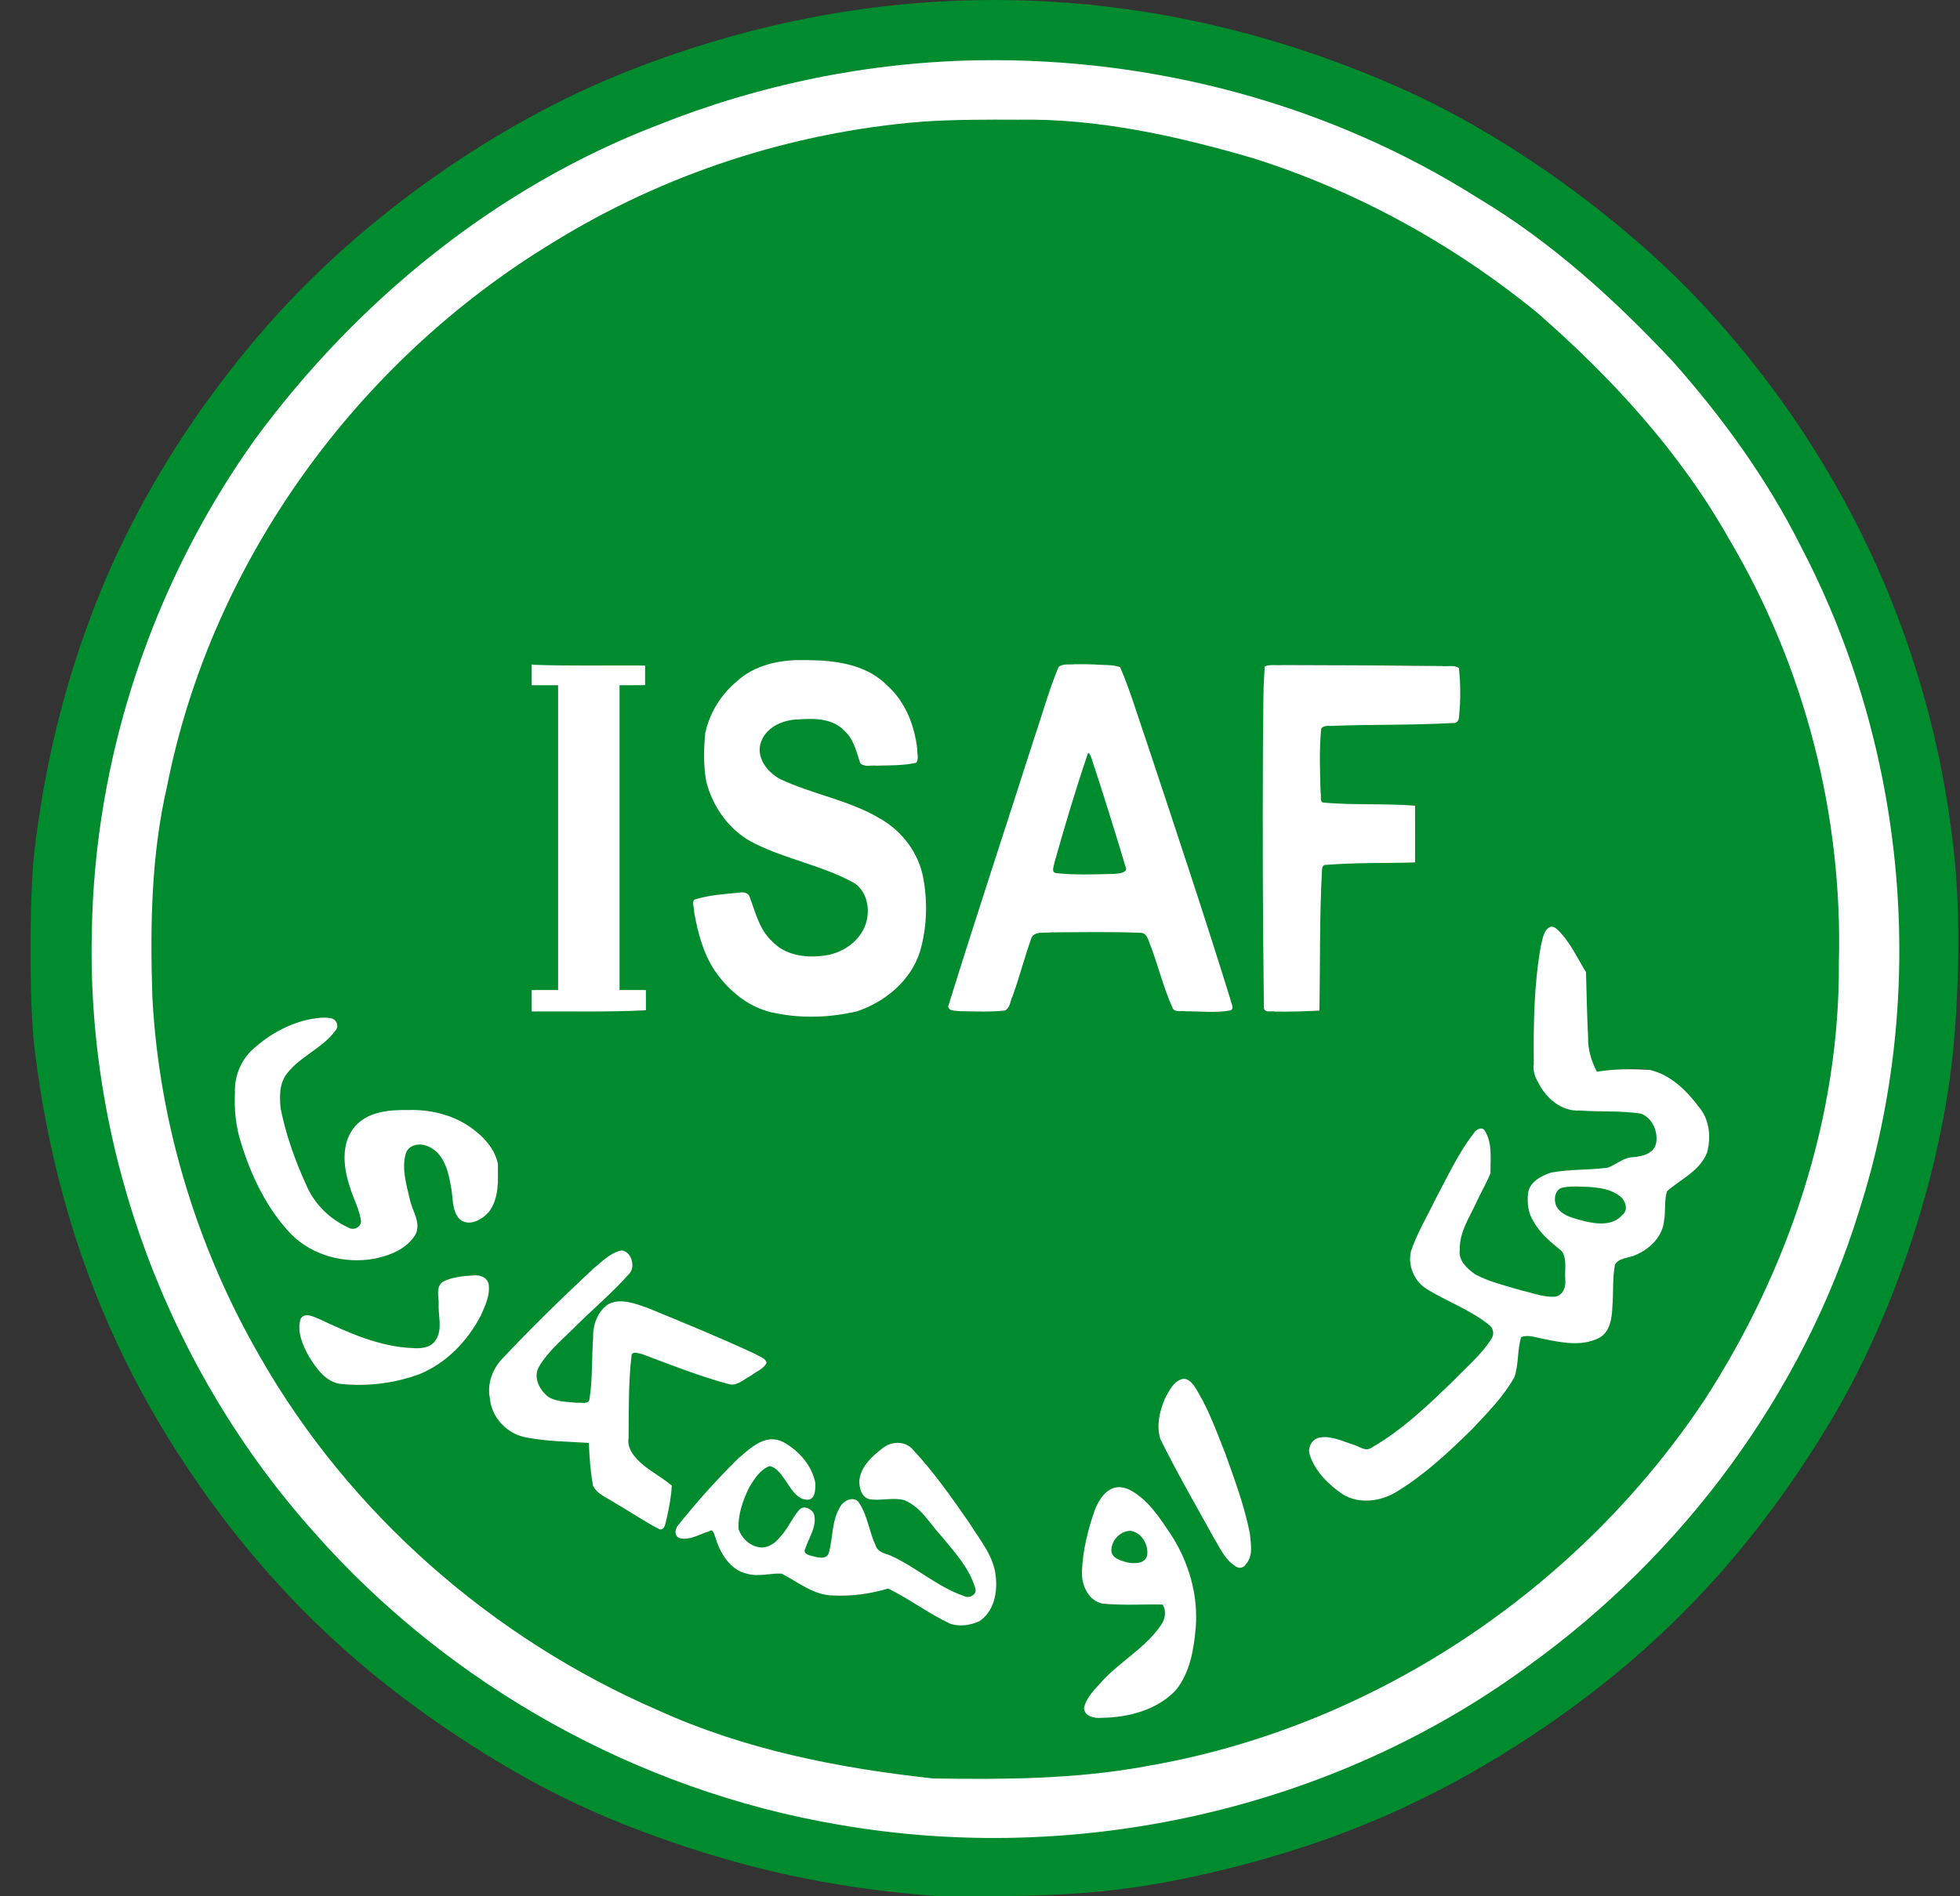 <svg width="62" height="60" viewBox="0 0 62 60" fill="none" xmlns="http://www.w3.org/2000/svg">
<rect x="0" y="0" width="62" height="60" fill="#333333" stroke="none"/>
<g id="svg2" clip-path="url(#clip0_184_8829)">
<g id="layer1">
<path id="path2178" d="M29.564 59.988C26.701 59.768 24.218 59.275 21.62 58.41C18.883 57.498 16.868 56.517 14.44 54.913C10.878 52.559 8.1 49.766 5.75 46.175C3.192 42.265 1.668 37.993 1.083 33.097C0.925 31.772 0.927 28.303 1.086 26.952C1.414 24.174 2.039 21.639 3.01 19.143C4.226 16.02 6.104 12.974 8.481 10.272C11.462 6.882 15.663 3.915 19.809 2.271C27.93 -0.948 36.477 -0.741 44.482 2.869C47.779 4.355 51.452 7.018 53.952 9.732C58.49 14.66 61.222 20.751 61.845 27.334C62.034 29.333 61.953 32.276 61.652 34.309C61.105 38.015 59.703 41.988 57.873 45.024C55.38 49.157 52.446 52.253 48.563 54.844C45.46 56.916 42.35 58.275 38.669 59.168C36.279 59.748 34.46 59.967 31.819 59.993C30.753 60.004 29.738 60.002 29.564 59.988ZM33.355 58.059C35.059 57.95 37.279 57.614 38.364 57.301C38.592 57.236 38.963 57.133 39.19 57.072C40.77 56.653 42.799 55.88 44.291 55.132C48.756 52.892 52.698 49.444 55.295 45.507C55.502 45.193 55.748 44.821 55.841 44.681C56.336 43.939 57.275 42.17 57.679 41.218C58.49 39.306 58.757 38.532 59.212 36.77C59.942 33.942 60.195 30.784 59.941 27.683C59.818 26.19 59.788 25.995 59.288 23.553C59.226 23.248 58.702 21.484 58.515 20.948C57.954 19.34 56.833 16.94 56.125 15.832C55.135 14.282 54.692 13.659 53.551 12.208C52.84 11.303 50.83 9.341 49.453 8.208C48.457 7.388 46.637 6.171 45.513 5.574C45.164 5.388 44.735 5.156 44.56 5.06C44.107 4.808 42.191 3.967 41.478 3.706C40.924 3.504 40.427 3.347 39.032 2.934C37.381 2.447 35.322 2.132 32.582 1.948C30.202 1.789 26.099 2.277 23.686 3.005C21.709 3.602 19.177 4.586 18.472 5.032C18.348 5.11 18.061 5.264 17.836 5.373C17.611 5.482 17.25 5.678 17.035 5.809C16.196 6.318 15.255 6.919 15.012 7.102C14.872 7.207 14.522 7.463 14.233 7.67C12.548 8.884 10.432 10.94 8.959 12.797C8.41 13.489 8.359 13.559 7.875 14.258C6.181 16.709 4.833 19.529 4.017 22.33C3.168 25.242 2.805 28.352 2.964 31.349C3.113 34.165 3.559 36.484 4.454 39.089C4.965 40.576 5.9 42.608 6.69 43.95C9.047 47.957 12.283 51.293 16.124 53.678C16.526 53.928 16.931 54.185 17.024 54.25C17.279 54.427 19.321 55.457 19.937 55.719C22.272 56.714 24.394 57.352 26.541 57.705C28.787 58.074 31.173 58.198 33.355 58.059ZM30.199 56.361C28.913 56.304 26.354 55.922 24.893 55.568C23.664 55.27 21.704 54.611 20.858 54.211C20.613 54.095 20.113 53.862 19.746 53.692C18.356 53.048 16.198 51.716 14.907 50.704C11.608 48.117 9.04 44.929 7.213 41.154C6.985 40.683 6.751 40.159 6.694 39.99C6.637 39.821 6.545 39.596 6.49 39.49C6.334 39.187 5.729 37.312 5.519 36.477C5.054 34.636 4.856 33.307 4.744 31.29C4.44 25.841 5.987 20.26 9.09 15.61C11.17 12.493 14.267 9.518 17.331 7.693C17.698 7.475 18.123 7.218 18.276 7.122C18.551 6.95 19.445 6.501 20.46 6.025C21.011 5.766 22.604 5.161 23.431 4.895C24.653 4.503 27.249 3.969 28.674 3.816C30.049 3.669 32.861 3.669 34.266 3.815C35.381 3.932 37.36 4.309 38.65 4.65C40.518 5.143 43.083 6.181 44.528 7.028C46.049 7.92 47.522 8.881 47.928 9.246C48.033 9.341 48.247 9.516 48.404 9.636C49.799 10.698 52.023 12.999 53.106 14.501C53.793 15.453 54.579 16.671 54.95 17.357C55.064 17.567 55.251 17.91 55.367 18.12C55.801 18.906 56.573 20.733 56.95 21.866C57.553 23.677 57.942 25.531 58.163 27.651C58.308 29.035 58.259 31.915 58.069 33.307C57.273 39.114 54.806 44.158 50.726 48.323C50.27 48.788 49.654 49.374 49.358 49.626C49.06 49.877 48.802 50.102 48.784 50.127C48.684 50.259 47.289 51.284 46.434 51.852C45.22 52.66 43.912 53.403 42.98 53.817C42.59 53.989 42.101 54.211 41.891 54.31C41.273 54.601 38.719 55.432 37.808 55.639C35.238 56.222 32.649 56.468 30.199 56.361ZM36.013 54.173C36.504 54.026 37.016 53.703 37.255 53.389C37.675 52.838 37.923 51.575 37.795 50.64C37.672 49.746 37.434 49.154 36.853 48.295C36.269 47.433 35.816 47.064 35.341 47.064C35.055 47.064 34.714 47.469 34.564 47.987C34.096 49.602 34.127 50.331 34.679 50.652C34.88 50.769 34.992 50.78 35.839 50.763L36.776 50.745L36.848 50.903C36.997 51.229 36.593 51.778 35.696 52.468C34.936 53.051 34.297 53.779 34.297 54.059C34.297 54.122 34.362 54.22 34.441 54.276C34.623 54.407 35.406 54.356 36.013 54.173ZM35.378 49.367C35.199 49.278 35.151 49.214 35.135 49.042C35.098 48.655 35.618 48.285 35.949 48.462C36.266 48.631 36.433 49.177 36.231 49.379C36.097 49.513 35.657 49.507 35.378 49.367ZM30.999 51.276C31.097 51.219 31.249 51.037 31.339 50.873C31.557 50.472 31.563 49.857 31.354 49.352C31.128 48.805 29.632 46.682 29.016 46.032C28.713 45.713 28.639 45.666 28.43 45.666C28.111 45.666 27.902 45.783 27.548 46.162C27.214 46.519 27.127 46.803 27.243 47.155C27.334 47.433 27.475 47.478 28.085 47.421C28.487 47.383 28.558 47.395 28.8 47.537C28.948 47.623 29.113 47.76 29.166 47.84C29.219 47.92 29.517 48.275 29.826 48.629C30.755 49.69 31.104 50.433 30.719 50.53C30.484 50.589 29.944 50.335 29.088 49.764C28.611 49.446 28.196 49.216 28.051 49.19C27.75 49.135 27.679 49.027 27.472 48.309C27.28 47.642 27.166 47.445 26.971 47.445C26.607 47.445 26.393 47.863 26.312 48.736C26.261 49.287 26.199 49.354 25.804 49.28C25.374 49.2 25.352 49.154 25.551 48.76C25.788 48.293 25.832 47.986 25.686 47.825C25.468 47.584 25.281 47.686 25.033 48.179C24.962 48.32 24.787 48.556 24.644 48.703C24.416 48.939 24.351 48.97 24.101 48.97C23.876 48.97 23.772 48.931 23.6 48.78C23.48 48.675 23.368 48.51 23.349 48.414C23.299 48.157 23.419 47.597 23.617 47.161C23.786 46.789 24.174 46.365 24.346 46.365C24.493 46.365 24.764 46.621 24.9 46.888C25.139 47.356 25.502 47.573 25.706 47.369C25.748 47.327 25.783 47.161 25.783 47C25.783 46.39 24.968 45.539 24.384 45.539C24.16 45.539 23.74 45.793 23.346 46.167C22.775 46.709 21.42 48.245 21.381 48.395C21.361 48.471 21.388 48.57 21.443 48.625C21.555 48.737 21.77 48.707 22.211 48.518C22.364 48.452 22.51 48.398 22.537 48.398C22.563 48.398 22.631 48.567 22.689 48.773C22.908 49.561 23.559 49.961 24.354 49.796C24.701 49.724 24.711 49.726 25.038 49.941C25.48 50.232 25.608 50.297 25.961 50.404C26.375 50.529 26.992 50.517 27.594 50.371L28.102 50.248L28.406 50.406C28.574 50.492 28.983 50.738 29.316 50.951C29.649 51.165 30.012 51.362 30.124 51.39C30.389 51.457 30.779 51.406 30.999 51.276ZM39.416 49.475C39.644 49.224 39.615 48.668 39.323 47.705C38.826 46.062 38.118 44.318 37.757 43.844C37.547 43.569 37.35 43.568 37.121 43.839C36.863 44.144 36.7 44.56 36.664 44.998C36.629 45.44 36.607 45.386 37.427 46.873C37.707 47.38 38.108 48.109 38.319 48.494C38.728 49.239 38.892 49.461 39.095 49.545C39.278 49.621 39.286 49.619 39.416 49.475ZM20.997 48.319C21.075 48.197 21.269 47.132 21.23 47.032C21.212 46.984 20.983 46.809 20.721 46.643C20.177 46.298 19.968 46.077 19.878 45.749C19.812 45.512 19.898 42.921 19.975 42.796C20.022 42.721 20.256 42.772 20.604 42.934C20.912 43.077 22.522 43.646 22.931 43.756C23.222 43.835 23.229 43.833 23.662 43.565C24.29 43.176 24.313 43.15 24.16 43.004C24.091 42.938 23.52 42.67 22.891 42.408C22.262 42.146 21.362 41.765 20.89 41.561C19.647 41.024 19.231 41.052 18.893 41.698C18.777 41.92 18.759 42.088 18.739 43.142C18.719 44.169 18.701 44.342 18.611 44.388C18.456 44.467 17.538 44.357 17.356 44.238C17.143 44.098 16.951 43.769 16.95 43.543C16.95 43.144 17.204 42.857 19.259 40.939C19.92 40.321 20 40.223 20 40.033C20 39.901 19.949 39.769 19.866 39.686C19.57 39.39 19.293 39.599 17.006 41.853C15.642 43.197 15.492 43.408 15.49 43.987C15.487 44.728 15.865 45.251 16.55 45.451C16.768 45.515 17.268 45.574 17.776 45.596L18.634 45.634L18.683 46.33C18.72 46.841 18.761 47.058 18.84 47.145C18.899 47.209 19.234 47.423 19.585 47.619C19.936 47.815 20.365 48.071 20.539 48.187C20.893 48.423 20.924 48.432 20.997 48.319ZM43.921 47.32C44.944 46.881 47.329 44.632 47.897 43.569C47.944 43.482 47.998 43.153 48.018 42.838C48.054 42.273 48.057 42.266 48.229 42.246C48.324 42.236 48.617 42.286 48.881 42.358C49.517 42.532 50.167 42.532 50.509 42.358C50.915 42.151 51.007 41.875 51.008 40.857C51.01 39.92 51.031 39.866 51.432 39.791C51.988 39.687 52.471 39.276 52.6 38.798C52.639 38.654 52.666 38.375 52.661 38.177C52.656 37.98 52.654 37.785 52.657 37.745C52.659 37.705 52.899 37.513 53.19 37.32C53.843 36.885 54.06 36.55 54.06 35.971C54.06 35.499 53.918 35.207 53.423 34.66C52.896 34.077 52.376 33.816 51.743 33.818C51.497 33.819 51.117 33.844 50.899 33.874L50.502 33.929L50.36 33.618C50.233 33.339 50.214 33.175 50.185 32.035L50.152 30.763L49.872 30.274C49.261 29.207 48.975 29.069 48.792 29.753C48.659 30.253 48.517 31.792 48.508 32.83C48.5 33.801 48.511 33.903 48.647 34.204C48.821 34.588 49.101 34.877 49.453 35.035C49.664 35.129 49.89 35.149 50.787 35.151C51.979 35.154 52.058 35.175 52.293 35.552C52.479 35.852 52.469 36.23 52.268 36.43C52.148 36.55 52.025 36.594 51.745 36.617C51.474 36.639 51.318 36.692 51.151 36.819C50.935 36.984 50.882 36.994 50.03 37.024C49.265 37.052 49.092 37.078 48.839 37.202C48.459 37.389 48.316 37.607 48.321 37.987C48.329 38.5 48.748 39.116 49.358 39.51C49.504 39.605 49.518 39.657 49.538 40.179C49.573 41.092 49.404 41.194 48.341 40.907C47.028 40.552 46.73 40.438 46.453 40.182C45.964 39.732 46.022 39.27 46.739 37.922C47.163 37.124 47.165 37.117 47.157 36.638C47.148 36.175 47.04 35.821 46.876 35.719C46.729 35.629 46.316 36.212 45.765 37.283C44.587 39.576 44.623 39.495 44.623 39.856C44.623 40.124 44.661 40.245 44.814 40.466C44.981 40.707 45.129 40.803 45.986 41.226C47.369 41.909 47.492 42.094 46.966 42.693C46.126 43.649 44.629 45.025 43.893 45.516C43.303 45.91 43.248 45.93 43.05 45.827C42.74 45.667 42.11 45.476 41.891 45.476C41.633 45.476 41.414 45.658 41.416 45.873C41.418 46.131 41.645 46.523 42 46.884C42.597 47.491 43.202 47.628 43.921 47.32ZM49.929 38.607C49.379 38.462 49.167 38.28 49.167 37.952C49.167 37.59 49.341 37.499 50.003 37.512C50.917 37.531 51.454 37.79 51.454 38.211C51.454 38.404 51.196 38.649 50.937 38.7C50.636 38.761 50.448 38.743 49.929 38.607ZM12.216 43.735C13.279 43.572 13.905 43.254 14.571 42.539C15.145 41.921 15.592 40.896 15.424 40.581C15.307 40.362 15.149 40.323 14.661 40.392C13.858 40.506 13.789 40.601 13.899 41.436C13.987 42.101 13.916 42.392 13.619 42.587C13.193 42.866 11.601 42.519 10.383 41.881C9.761 41.556 9.559 41.544 9.487 41.829C9.38 42.256 9.799 43.134 10.326 43.593C10.599 43.829 11.27 43.88 12.216 43.735ZM12.174 39.732C13.035 39.441 13.382 38.957 13.11 38.43C12.959 38.139 12.756 37.248 12.756 36.879C12.756 36.429 12.92 36.198 13.241 36.198C13.867 36.198 14.229 36.756 14.321 37.861C14.371 38.453 14.512 38.676 14.834 38.676C15.059 38.676 15.384 38.48 15.53 38.257C15.672 38.04 15.803 37.286 15.759 36.939C15.654 36.121 14.739 35.366 13.626 35.178C13.018 35.075 12.107 35.131 11.739 35.293C10.85 35.685 10.673 36.608 11.227 37.966C11.484 38.597 11.49 38.628 11.389 38.782C11.26 38.979 11.104 38.952 10.635 38.652C9.99 38.239 9.668 37.71 9.173 36.245C8.601 34.552 8.706 34.04 9.77 33.327C10.367 32.927 10.659 32.638 10.659 32.45C10.659 31.952 9.277 32.238 8.333 32.931C7.646 33.436 7.418 33.909 7.421 34.832C7.426 36.211 8.352 38.287 9.357 39.172C10.088 39.816 11.247 40.046 12.174 39.732ZM26.482 32.099C27.063 32.047 27.438 31.91 27.965 31.558C28.868 30.954 29.283 30.073 29.281 28.763C29.278 26.799 28.478 25.913 26.037 25.173C24.963 24.847 24.638 24.707 24.363 24.451C23.759 23.89 23.949 23.11 24.76 22.824C25.085 22.709 25.923 22.695 26.234 22.799C26.707 22.957 27.051 23.386 27.161 23.955C27.183 24.066 27.232 24.177 27.27 24.203C27.34 24.25 28.603 24.208 28.889 24.149C29.033 24.119 29.039 24.1 29.008 23.724C28.965 23.186 28.704 22.473 28.41 22.085C27.814 21.299 27.06 20.952 25.837 20.9C24.616 20.849 23.949 21.025 23.315 21.566C22.867 21.949 22.652 22.253 22.446 22.793C22.308 23.154 22.277 23.342 22.273 23.853C22.268 24.549 22.36 24.933 22.67 25.514C23.09 26.303 23.715 26.72 25.179 27.188C26.348 27.561 27.026 27.854 27.223 28.072C27.401 28.269 27.52 28.724 27.466 29.009C27.319 29.795 26.645 30.288 25.719 30.288C24.709 30.288 24.074 29.744 23.792 28.636C23.729 28.387 23.669 28.28 23.583 28.263C23.362 28.219 22.038 28.395 21.97 28.478C21.852 28.62 22.139 29.806 22.431 30.384C22.786 31.087 23.434 31.68 24.134 31.942C24.505 32.081 25.383 32.194 25.814 32.158C25.954 32.146 26.254 32.12 26.482 32.099ZM20.433 31.341L19.587 31.337V26.508V21.678L20.385 21.671L20.38 21.078L16.831 21.058L16.827 21.671L17.681 21.678V26.508V31.337L16.823 31.347L16.846 31.991L20.413 31.972L20.433 31.341ZM31.875 31.919C31.93 31.852 32.582 29.795 32.582 29.687C32.582 29.673 32.627 29.617 32.682 29.562C32.767 29.477 33.022 29.462 34.491 29.462C36.195 29.462 36.201 29.463 36.29 29.605C36.339 29.684 36.529 30.22 36.711 30.797C36.893 31.373 37.072 31.881 37.108 31.925C37.154 31.981 37.426 32.004 38.056 32.004C38.818 32.004 38.946 31.99 38.98 31.9C39.02 31.796 35.545 21.231 35.43 21.106C35.37 21.042 33.873 21 33.62 21.055C33.443 21.094 33.583 20.703 32.199 25.014C31.913 25.905 31.613 26.835 31.532 27.079C31.416 27.427 30.11 31.47 30.009 31.79C29.955 31.961 30.146 32.004 30.966 32.004C31.59 32.004 31.822 31.982 31.875 31.919ZM33.303 27.585C33.282 27.531 33.308 27.338 33.361 27.156C33.657 26.139 34.367 23.843 34.395 23.816C34.484 23.726 34.507 23.791 35.281 26.317C35.41 26.736 35.546 27.169 35.583 27.278C35.72 27.674 35.693 27.683 34.456 27.683C33.508 27.683 33.335 27.669 33.303 27.585ZM41.732 29.704C41.752 28.274 41.788 27.411 41.829 27.37C41.869 27.33 42.452 27.298 43.323 27.287L44.751 27.27V26.381V25.491L43.292 25.474C42.222 25.461 41.82 25.436 41.784 25.378C41.719 25.276 41.719 23.1 41.784 22.998C41.821 22.939 42.343 22.919 43.925 22.916C45.316 22.913 46.043 22.888 46.098 22.843C46.202 22.756 46.216 21.168 46.113 21.104C46.041 21.06 40.166 21.02 40.032 21.063C39.97 21.083 39.953 22.227 39.953 26.504C39.953 29.482 39.973 31.939 39.997 31.964C40.021 31.988 40.414 32 40.871 31.99L41.733 31.972L41.732 29.704Z" fill="#008B2E"/>
<path id="path5310" d="M25.285 20.914C24.721 20.903 24.14 21.016 23.662 21.323C23.288 21.568 22.945 21.883 22.706 22.266C22.541 22.553 22.405 22.864 22.334 23.19C22.276 23.547 22.285 23.911 22.299 24.271C22.315 24.709 22.473 25.126 22.68 25.506C22.935 26.013 23.369 26.409 23.874 26.658C24.551 27.013 25.303 27.199 26.019 27.469C26.4 27.615 26.798 27.743 27.129 27.988C27.373 28.172 27.456 28.491 27.483 28.782C27.502 29.276 27.208 29.747 26.798 30.008C26.336 30.3 25.752 30.343 25.223 30.244C24.733 30.149 24.313 29.814 24.076 29.38C23.892 29.078 23.824 28.726 23.699 28.399C23.674 28.316 23.601 28.251 23.51 28.264C23.052 28.274 22.595 28.342 22.147 28.43C22.08 28.454 21.96 28.445 21.957 28.544C21.936 28.757 21.999 28.97 22.036 29.177C22.167 29.72 22.331 30.267 22.649 30.731C23.038 31.287 23.589 31.756 24.242 31.967C24.647 32.079 25.068 32.131 25.488 32.151C25.973 32.144 26.462 32.111 26.938 32.021C27.513 31.877 28.037 31.557 28.455 31.14C28.87 30.721 29.117 30.16 29.207 29.58C29.283 29.144 29.274 28.697 29.25 28.257C29.195 27.632 29.009 26.996 28.578 26.527C28.027 25.931 27.264 25.597 26.508 25.337C25.958 25.143 25.388 25.001 24.851 24.771C24.474 24.602 24.107 24.305 24.02 23.881C23.951 23.552 24.11 23.211 24.379 23.021C24.668 22.797 25.044 22.734 25.401 22.725C25.727 22.723 26.073 22.709 26.375 22.851C26.765 23.039 27.037 23.421 27.14 23.837C27.182 23.956 27.186 24.103 27.28 24.195C27.509 24.229 27.75 24.205 27.983 24.204C28.302 24.187 28.628 24.187 28.942 24.125C29.033 24.102 28.999 23.982 29.007 23.912C28.99 23.348 28.813 22.793 28.541 22.303C28.224 21.764 27.715 21.339 27.122 21.133C26.645 20.964 26.134 20.905 25.628 20.914C25.514 20.913 25.399 20.913 25.285 20.914Z" fill="white"/>
<path id="path5354" d="M34.001 21.017C33.833 21.04 33.611 20.983 33.481 21.111C33.175 21.853 32.961 22.631 32.703 23.392C31.801 26.209 30.872 29.017 29.993 31.842C30.012 32.007 30.249 31.977 30.37 31.995C30.843 32.001 31.322 32.028 31.792 31.973C31.959 31.891 31.96 31.653 32.038 31.5C32.256 30.892 32.416 30.263 32.635 29.656C32.756 29.457 33.045 29.528 33.245 29.501C34.196 29.496 35.149 29.476 36.1 29.516C36.315 29.539 36.335 29.82 36.416 29.978C36.654 30.62 36.817 31.292 37.101 31.915C37.184 32.042 37.378 31.969 37.505 31.999C37.972 31.997 38.447 32.052 38.909 31.974C39.071 31.925 38.932 31.73 38.922 31.623C38.075 28.892 37.169 26.18 36.269 23.466C35.994 22.68 35.761 21.874 35.433 21.108C35.186 21.021 34.901 21.05 34.64 21.025C34.427 21.017 34.214 21.013 34.001 21.017ZM34.441 23.824C34.546 23.957 34.568 24.169 34.639 24.33C34.981 25.382 35.309 26.439 35.626 27.498C35.573 27.648 35.352 27.635 35.219 27.653C34.612 27.663 34.001 27.694 33.397 27.624C33.239 27.592 33.347 27.375 33.361 27.272C33.684 26.129 34.022 24.989 34.405 23.864C34.413 23.848 34.419 23.823 34.441 23.824Z" fill="white"/>
<path id="path5356" d="M40.587 21.043C40.398 21.059 40.185 21.016 40.008 21.082C39.944 21.89 39.967 22.705 39.951 23.516C39.938 26.31 39.943 29.103 39.98 31.896C40.001 32.057 40.225 31.977 40.334 32.006C40.802 32.017 41.271 31.997 41.738 31.977C41.761 30.509 41.739 29.04 41.816 27.574C41.819 27.476 41.825 27.35 41.958 27.365C42.891 27.288 43.831 27.317 44.764 27.288C44.763 26.689 44.767 26.089 44.763 25.492C43.805 25.419 42.84 25.479 41.883 25.397C41.727 25.393 41.807 25.174 41.774 25.075C41.753 24.404 41.729 23.729 41.792 23.059C41.883 22.915 42.111 22.99 42.257 22.962C43.491 22.921 44.727 22.946 45.959 22.877C46.099 22.898 46.157 22.773 46.155 22.653C46.205 22.151 46.204 21.637 46.149 21.137C45.993 21.024 45.773 21.103 45.592 21.074C43.923 21.054 42.255 21.044 40.587 21.043Z" fill="white"/>
<path id="path5358" d="M25.37 20.886C24.639 20.877 23.869 21.047 23.315 21.552C22.808 21.972 22.44 22.561 22.308 23.207C22.259 23.715 22.248 24.236 22.343 24.739C22.556 25.568 23.107 26.323 23.888 26.696C24.877 27.187 25.987 27.384 26.961 27.907C27.393 28.129 27.523 28.69 27.415 29.136C27.256 29.776 26.629 30.193 25.993 30.246C25.438 30.31 24.82 30.211 24.425 29.785C24.023 29.422 23.901 28.877 23.718 28.39C23.676 28.238 23.509 28.218 23.373 28.245C22.903 28.291 22.421 28.319 21.97 28.464C21.873 28.538 21.967 28.735 21.957 28.858C22.071 29.497 22.239 30.15 22.6 30.697C23.053 31.37 23.737 31.925 24.554 32.062C25.392 32.231 26.268 32.193 27.099 32.002C27.996 31.707 28.817 31.026 29.103 30.103C29.319 29.362 29.346 28.564 29.21 27.805C29.071 27.001 28.542 26.3 27.839 25.9C26.861 25.317 25.712 25.136 24.688 24.656C24.303 24.454 23.945 24.025 24.047 23.563C24.178 23.024 24.762 22.763 25.276 22.762C25.776 22.723 26.358 22.736 26.72 23.133C27.008 23.393 27.089 23.784 27.208 24.138C27.326 24.29 27.563 24.2 27.727 24.226C28.145 24.214 28.574 24.228 28.983 24.134C29.075 24.02 29.006 23.836 29.016 23.698C28.929 22.96 28.646 22.215 28.083 21.708C27.478 21.074 26.563 20.908 25.722 20.891C25.605 20.887 25.488 20.885 25.37 20.886Z" fill="white"/>
<path id="path5360" d="M16.819 21.026C16.82 21.244 16.816 21.464 16.82 21.681C17.098 21.681 17.376 21.681 17.654 21.681C17.654 24.896 17.654 28.111 17.654 31.326C17.376 31.327 17.096 31.323 16.819 31.327C16.82 31.552 16.816 31.779 16.82 32.003C18.024 31.993 19.229 32.027 20.432 31.967C20.434 31.755 20.434 31.538 20.432 31.326C20.154 31.326 19.876 31.326 19.598 31.326C19.598 28.111 19.598 24.896 19.598 21.681C19.867 21.68 20.138 21.683 20.406 21.679C20.405 21.472 20.409 21.263 20.405 21.058C19.229 21.049 18.052 21.077 16.878 21.035C16.86 21.037 16.835 21.02 16.819 21.026Z" fill="white"/>
<path id="path5362" d="M10.168 32.2C9.387 32.259 8.647 32.631 8.063 33.142C7.644 33.487 7.412 34.025 7.43 34.566C7.405 35.104 7.456 35.645 7.624 36.159C7.949 37.219 8.446 38.255 9.22 39.062C9.886 39.726 10.892 39.989 11.81 39.832C12.316 39.737 12.866 39.523 13.142 39.063C13.334 38.686 13.034 38.307 12.962 37.941C12.856 37.479 12.702 36.986 12.832 36.514C12.91 36.221 13.268 36.155 13.518 36.264C14.019 36.452 14.18 37.034 14.258 37.514C14.343 37.867 14.272 38.3 14.544 38.58C14.832 38.822 15.236 38.598 15.451 38.363C15.792 37.936 15.757 37.347 15.751 36.831C15.648 36.312 15.241 35.907 14.816 35.622C14.255 35.256 13.581 35.102 12.916 35.122C12.319 35.113 11.632 35.166 11.217 35.654C10.776 36.184 10.861 36.946 11.068 37.557C11.174 37.924 11.377 38.268 11.421 38.65C11.406 38.84 11.18 38.944 11.019 38.84C10.423 38.572 9.932 38.083 9.68 37.477C9.328 36.708 9.043 35.902 8.877 35.072C8.84 34.695 8.832 34.274 9.081 33.963C9.509 33.414 10.218 33.16 10.624 32.592C10.74 32.437 10.617 32.217 10.429 32.213C10.343 32.197 10.255 32.196 10.168 32.2Z" fill="white"/>
<path id="path5364" d="M14.977 40.354C14.651 40.377 14.306 40.405 14.012 40.552C13.77 40.722 13.888 41.041 13.875 41.285C13.863 41.649 14.001 42.058 13.792 42.386C13.639 42.654 13.309 42.675 13.033 42.654C12.001 42.607 11.04 42.177 10.119 41.744C9.94 41.673 9.658 41.51 9.514 41.719C9.378 42.123 9.574 42.556 9.765 42.91C10.005 43.293 10.308 43.745 10.8 43.791C11.635 43.875 12.495 43.767 13.281 43.474C14.123 43.128 14.792 42.429 15.207 41.63C15.346 41.319 15.511 40.977 15.457 40.628C15.407 40.407 15.179 40.336 14.977 40.354Z" fill="white"/>
<path id="path5366" d="M19.653 39.565C19.297 39.642 19.034 39.928 18.76 40.149C17.778 41.067 16.815 42.005 15.894 42.984C15.577 43.315 15.404 43.783 15.496 44.24C15.547 44.861 16.054 45.388 16.665 45.486C17.311 45.608 17.972 45.614 18.626 45.655C18.648 46.109 18.674 46.569 18.761 47.015C18.895 47.292 19.222 47.393 19.46 47.561C19.933 47.827 20.38 48.141 20.861 48.389C21.042 48.428 21.048 48.17 21.087 48.054C21.166 47.709 21.233 47.359 21.25 47.005C20.848 46.663 20.32 46.441 20.015 46.003C19.914 45.85 19.852 45.684 19.884 45.499C19.893 44.623 19.875 43.741 19.98 42.869C20.018 42.743 20.215 42.83 20.307 42.843C21.223 43.186 22.135 43.551 23.082 43.803C23.343 43.848 23.55 43.626 23.767 43.519C23.927 43.395 24.151 43.313 24.248 43.13C24.227 42.967 24.012 42.923 23.894 42.842C22.767 42.319 21.616 41.848 20.467 41.376C20.086 41.247 19.642 41.068 19.252 41.26C18.905 41.484 18.747 41.92 18.762 42.322C18.714 42.977 18.749 43.64 18.644 44.288C18.6 44.446 18.373 44.367 18.252 44.386C17.949 44.353 17.608 44.362 17.343 44.197C17.062 43.981 16.852 43.571 17.055 43.233C17.356 42.73 17.828 42.352 18.237 41.936C18.798 41.383 19.404 40.873 19.923 40.28C20.108 40.062 19.962 39.577 19.653 39.565Z" fill="white"/>
<path id="path5370" d="M24.373 45.54C23.963 45.581 23.653 45.897 23.351 46.147C22.684 46.806 22.054 47.506 21.468 48.239C21.351 48.356 21.311 48.589 21.492 48.667C21.817 48.754 22.126 48.54 22.429 48.453C22.56 48.353 22.585 48.542 22.622 48.626C22.772 49.131 23.085 49.679 23.642 49.797C24 49.899 24.366 49.772 24.725 49.79C25.243 50.06 25.737 50.473 26.35 50.483C26.941 50.514 27.53 50.431 28.095 50.262C28.767 50.593 29.37 51.051 30.046 51.372C30.347 51.479 30.696 51.428 30.981 51.296C31.442 50.992 31.562 50.384 31.497 49.868C31.434 49.223 30.985 48.712 30.659 48.182C30.099 47.377 29.535 46.567 28.862 45.851C28.618 45.578 28.186 45.605 27.916 45.824C27.588 46.076 27.233 46.399 27.184 46.834C27.171 47.083 27.259 47.418 27.555 47.444C27.905 47.483 28.27 47.373 28.613 47.468C29.142 47.69 29.421 48.227 29.8 48.628C30.206 49.122 30.658 49.614 30.846 50.237C30.929 50.444 30.667 50.595 30.494 50.5C29.641 50.208 28.965 49.57 28.146 49.209C27.962 49.149 27.747 49.094 27.692 48.882C27.483 48.44 27.441 47.919 27.151 47.518C26.965 47.32 26.651 47.503 26.557 47.711C26.304 48.147 26.351 48.669 26.216 49.139C26.138 49.366 25.849 49.273 25.677 49.232C25.575 49.21 25.394 49.147 25.47 49.009C25.584 48.647 25.862 48.285 25.744 47.889C25.654 47.731 25.424 47.614 25.28 47.777C25.042 48.045 24.918 48.39 24.663 48.645C24.494 48.863 24.225 49.023 23.942 48.94C23.674 48.876 23.458 48.644 23.365 48.394C23.335 47.932 23.498 47.473 23.698 47.064C23.859 46.8 24.044 46.496 24.346 46.388C24.598 46.438 24.744 46.707 24.885 46.899C25.047 47.147 25.258 47.498 25.603 47.447C25.804 47.376 25.792 47.098 25.791 46.92C25.684 46.364 25.265 45.898 24.78 45.629C24.655 45.564 24.514 45.533 24.373 45.54Z" fill="white"/>
<path id="path5372" d="M35.361 47.055C34.991 47.082 34.764 47.451 34.636 47.763C34.416 48.392 34.25 49.052 34.225 49.721C34.205 50.147 34.422 50.651 34.878 50.741C35.508 50.801 36.143 50.758 36.775 50.769C36.906 50.977 36.86 51.231 36.723 51.422C36.239 52.135 35.45 52.558 34.872 53.185C34.646 53.44 34.366 53.694 34.291 54.038C34.295 54.31 34.625 54.374 34.842 54.354C35.692 54.344 36.609 54.109 37.204 53.468C37.641 52.921 37.764 52.194 37.823 51.515C37.912 50.465 37.6 49.41 37.027 48.534C36.67 48.006 36.301 47.426 35.715 47.13C35.605 47.08 35.483 47.049 35.361 47.055ZM35.75 48.436C36.101 48.473 36.342 48.876 36.286 49.212C36.231 49.48 35.886 49.482 35.672 49.439C35.456 49.381 35.129 49.302 35.157 49.019C35.178 48.715 35.444 48.446 35.75 48.436Z" fill="white"/>
<path id="path5374" d="M37.425 43.627C37.13 43.688 36.981 44.005 36.852 44.247C36.682 44.645 36.57 45.115 36.707 45.538C37.225 46.587 37.812 47.6 38.376 48.624C38.579 48.954 38.742 49.349 39.084 49.559C39.198 49.64 39.34 49.612 39.413 49.492C39.652 49.228 39.564 48.842 39.537 48.52C39.365 47.651 39.054 46.815 38.756 45.982C38.466 45.252 38.199 44.499 37.767 43.839C37.684 43.733 37.572 43.616 37.425 43.627Z" fill="white"/>
<path id="path5376" d="M49.056 29.322C48.824 29.408 48.801 29.713 48.743 29.922C48.521 31.158 48.505 32.417 48.517 33.669C48.485 33.879 48.555 34.071 48.657 34.251C48.901 34.743 49.39 35.174 49.969 35.138C50.611 35.185 51.262 35.138 51.9 35.235C52.26 35.358 52.452 35.797 52.389 36.16C52.333 36.493 51.964 36.589 51.675 36.612C51.364 36.616 51.135 36.845 50.858 36.946C50.261 37.026 49.65 36.991 49.058 37.103C48.748 37.205 48.377 37.404 48.334 37.762C48.303 38.072 48.338 38.393 48.517 38.657C48.724 39.042 49.072 39.315 49.403 39.587C49.58 39.843 49.488 40.185 49.513 40.479C49.541 40.71 49.447 40.987 49.194 41.027C48.834 41.054 48.484 40.91 48.137 40.833C47.641 40.683 47.123 40.568 46.665 40.321C46.41 40.143 46.123 39.885 46.177 39.538C46.161 38.968 46.51 38.48 46.732 37.98C46.866 37.693 47.032 37.414 47.147 37.122C47.148 36.677 47.212 36.177 46.972 35.782C46.88 35.632 46.696 35.733 46.624 35.849C46.126 36.49 45.787 37.238 45.404 37.95C45.143 38.495 44.824 39.018 44.632 39.592C44.532 40.032 44.72 40.515 45.099 40.764C45.748 41.178 46.501 41.433 47.101 41.921C47.254 42.031 47.275 42.243 47.159 42.39C46.849 42.871 46.398 43.248 46.003 43.66C45.188 44.448 44.358 45.252 43.368 45.816C43.18 45.937 42.982 45.75 42.797 45.707C42.458 45.597 42.102 45.421 41.738 45.485C41.481 45.54 41.342 45.831 41.444 46.071C41.622 46.578 42.03 46.976 42.464 47.275C42.999 47.612 43.706 47.507 44.219 47.176C45.087 46.641 45.839 45.936 46.564 45.222C47.049 44.708 47.556 44.195 47.905 43.575C48.045 43.169 47.993 42.714 48.118 42.308C48.34 42.215 48.6 42.328 48.828 42.364C49.389 42.483 50.018 42.606 50.558 42.346C50.925 42.169 50.989 41.727 51.003 41.363C51.042 40.916 51.001 40.459 51.085 40.019C51.208 39.785 51.533 39.815 51.748 39.705C52.196 39.517 52.605 39.111 52.641 38.603C52.696 38.303 52.638 37.977 52.734 37.689C53.172 37.307 53.781 37.042 53.999 36.466C54.132 35.983 54.077 35.423 53.744 35.03C53.354 34.508 52.848 34.007 52.195 33.855C51.635 33.817 51.068 33.819 50.514 33.91C50.339 33.575 50.226 33.207 50.236 32.825C50.201 32.137 50.19 31.447 50.169 30.758C49.875 30.289 49.648 29.756 49.23 29.381C49.181 29.345 49.12 29.313 49.056 29.322ZM49.878 37.541C50.358 37.559 50.91 37.553 51.29 37.888C51.435 38.032 51.506 38.312 51.311 38.448C51.019 38.788 50.516 38.735 50.122 38.639C49.794 38.546 49.369 38.475 49.216 38.132C49.142 37.921 49.195 37.605 49.457 37.573C49.595 37.541 49.737 37.542 49.878 37.541Z" fill="white"/>
<path id="path5380" d="M30.966 1.907C27.487 1.964 24.028 2.668 20.798 3.962C15.701 5.918 11.305 9.505 8.081 13.88C4.829 18.423 2.98 23.953 2.904 29.544C2.752 36.453 5.34 43.356 9.948 48.498C14.213 53.333 20.168 56.654 26.525 57.733C34.074 59.05 42.141 57.264 48.331 52.719C53.239 49.192 57.029 44.096 58.812 38.303C61.011 31.433 60.32 23.715 56.984 17.324C55.913 15.178 54.492 13.212 52.903 11.423C51.068 9.465 49.061 7.645 46.749 6.264C42.06 3.297 36.505 1.822 30.966 1.907ZM32.207 3.787C34.732 3.744 37.226 4.301 39.636 5.005C42.904 6.036 45.973 7.728 48.62 9.889C50.995 11.96 53.149 14.311 54.701 17.066C57.084 21.086 58.294 25.788 58.168 30.458C58.203 35.355 56.573 40.189 53.929 44.279C49.913 50.33 43.372 54.687 36.187 55.897C33.994 56.295 31.751 56.307 29.53 56.273C26.546 55.951 23.561 55.363 20.814 54.114C15.577 51.842 11.074 47.907 8.234 42.946C6.23 39.481 5.027 35.535 4.819 31.535C4.747 29.3 4.781 27.045 5.289 24.856C6.7 17.745 11.311 11.421 17.482 7.679C20.998 5.501 25.042 4.182 29.163 3.85C30.176 3.781 31.192 3.782 32.207 3.787Z" fill="white"/>
</g>
</g>
<defs>
<clipPath id="clip0_184_8829">
<rect width="60.98" height="60" fill="white" transform="translate(0.966)"/>
</clipPath>
</defs>
</svg>
